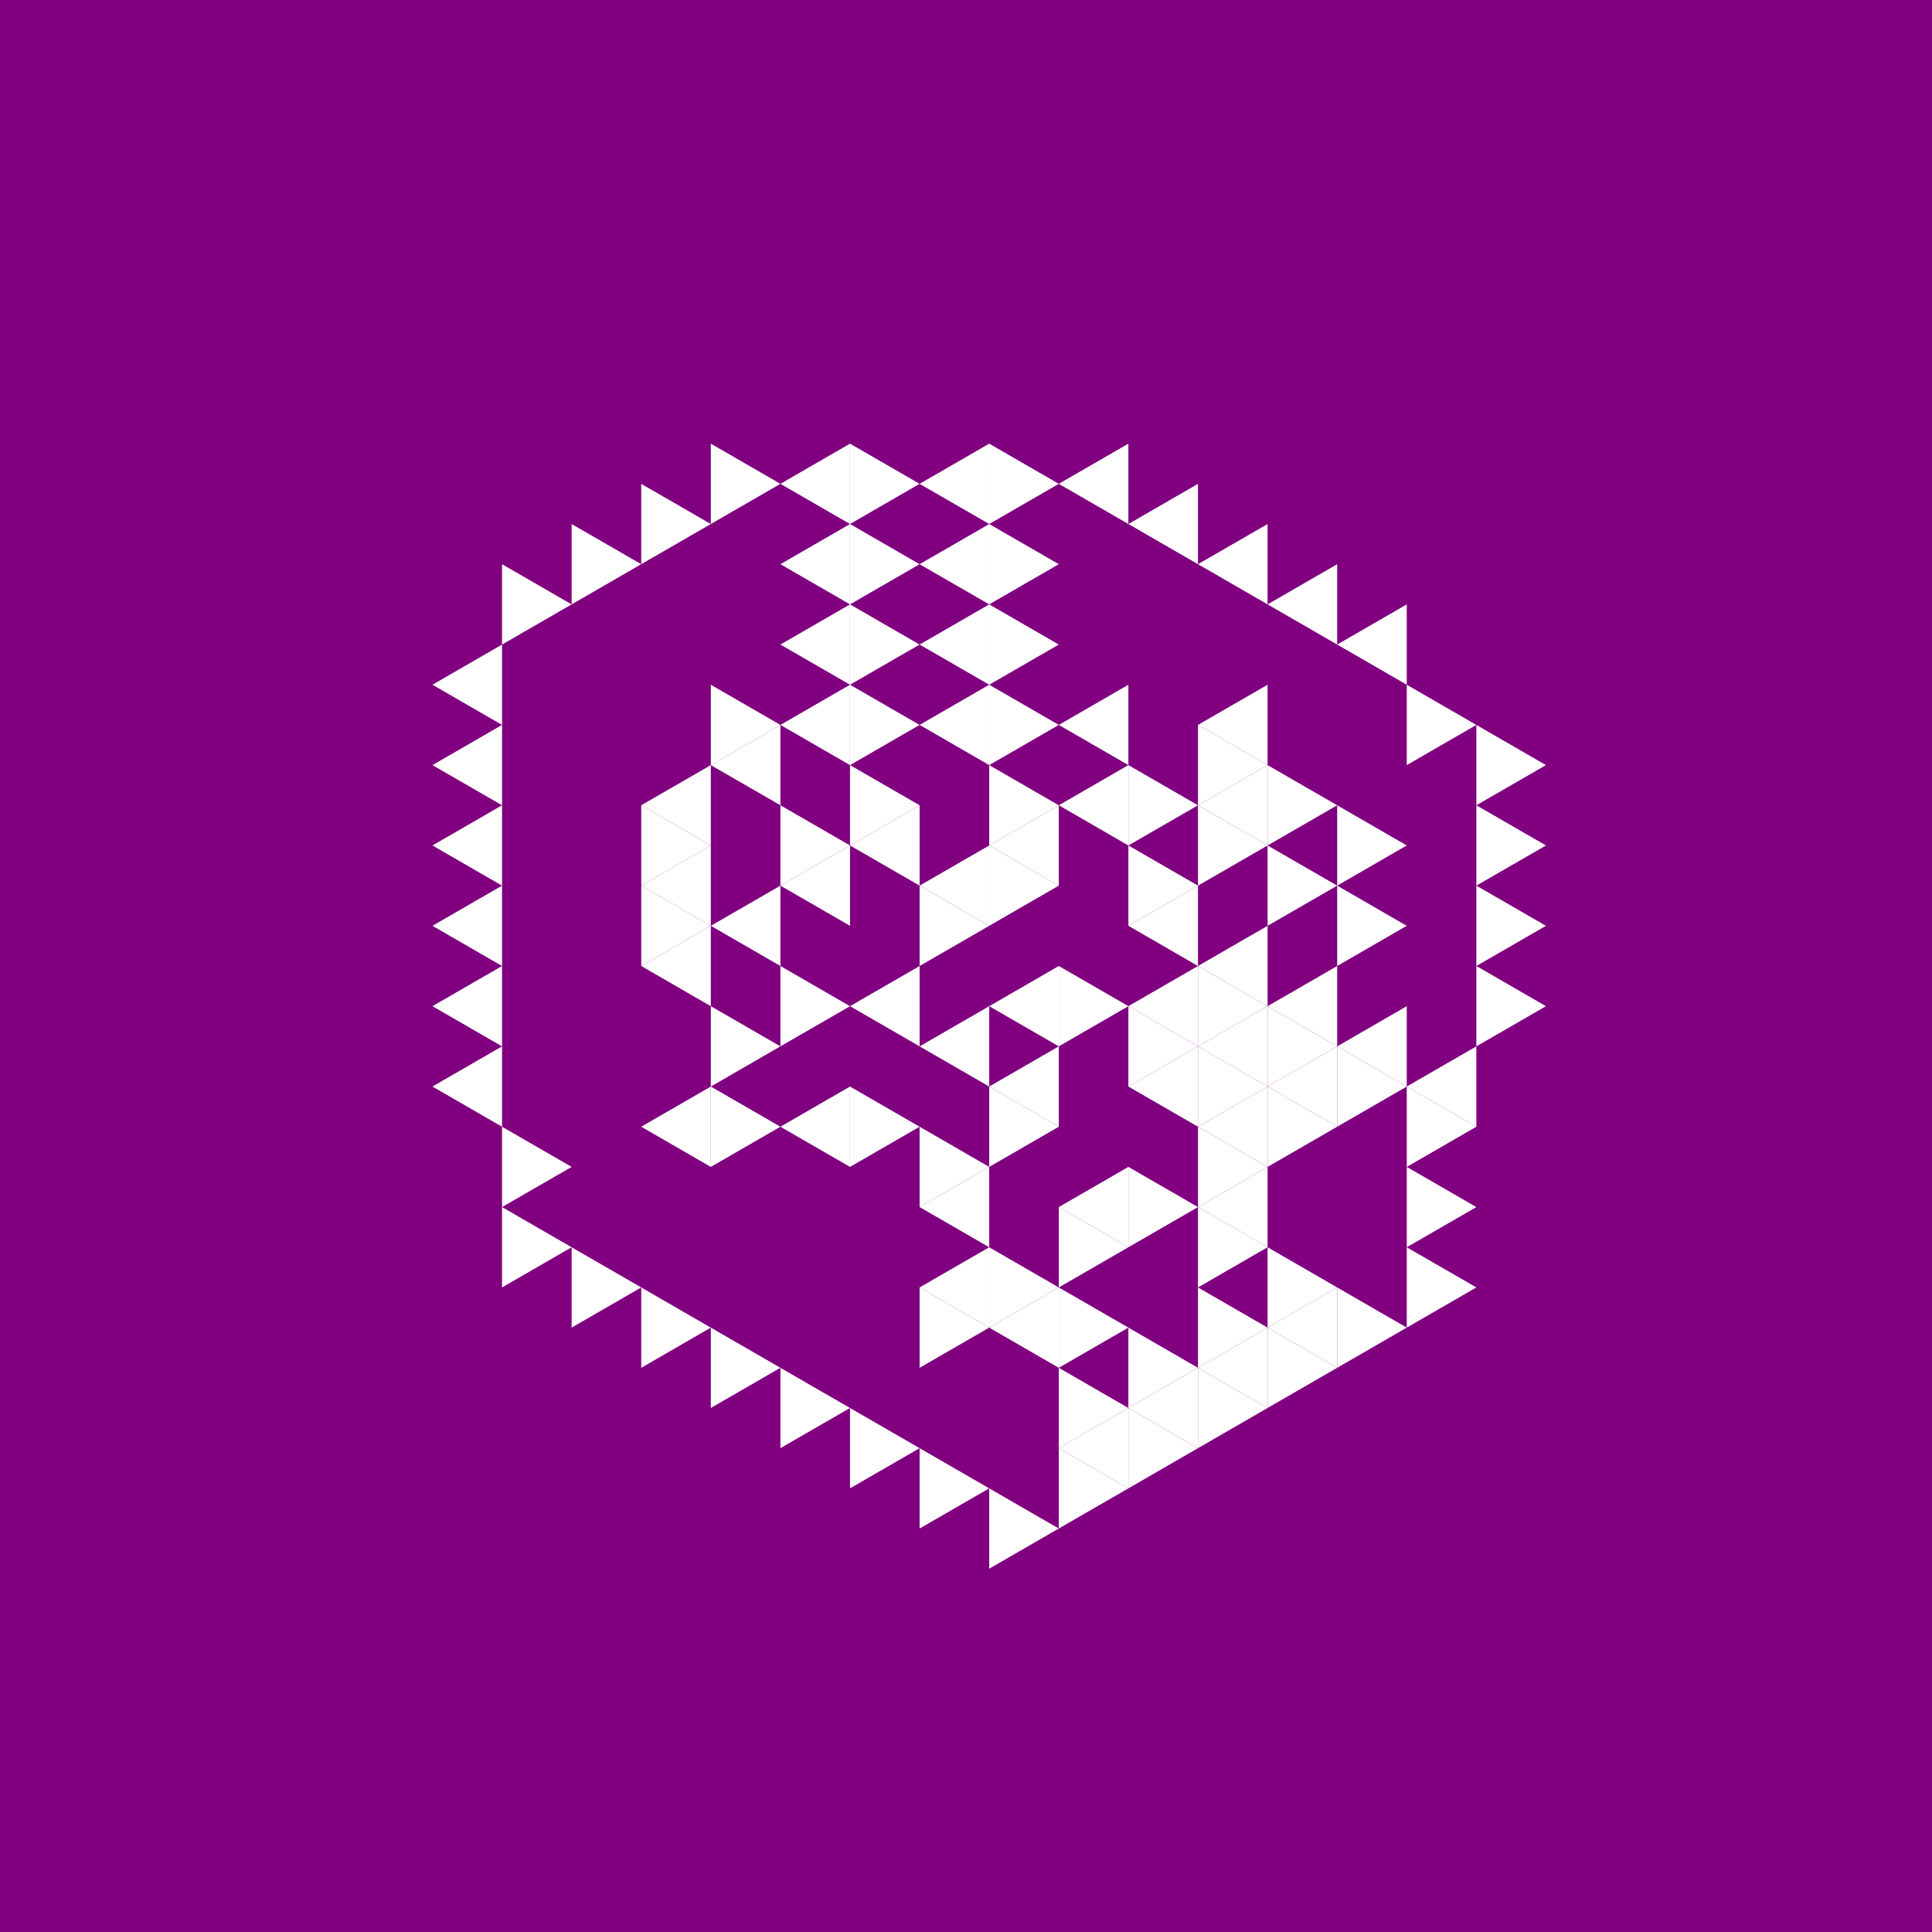 <svg height="360pt" viewBox="0 0 360 360" width="360pt" xmlns="http://www.w3.org/2000/svg"><path d="m0 0h360v360h-360z" fill="#800080"/><g fill="#fff"><path d="m184.324 187.488 12.965-7.488v14.973zm0 0"/><path d="m171.355 165.027 12.969-7.488v14.973zm0 0"/><path d="m158.387 187.488 12.969-7.488v14.973zm0 0"/><path d="m171.355 194.973 12.969-7.484v14.973zm0 0"/><path d="m184.324 157.539 12.965-7.488v14.977zm0 0"/><path d="m158.387 157.539 12.969-7.488v14.977zm0 0"/><path d="m145.418 165.027 12.969-7.488v14.973zm0 0"/><path d="m184.324 202.461 12.965-7.488v14.977zm0 0"/><path d="m210.258 202.461 12.969-7.488v14.977zm0 0"/><path d="m210.258 187.488 12.969-7.488v14.973zm0 0"/><path d="m210.258 172.512 12.969-7.484v14.973zm0 0"/><path d="m197.289 150.051 12.969-7.484v14.973zm0 0"/><path d="m171.355 135.078 12.969-7.488v14.977zm0 0"/><path d="m132.449 172.512 12.969-7.484v14.973zm0 0"/><path d="m145.418 209.949 12.969-7.488v14.973zm0 0"/><path d="m171.355 224.922 12.969-7.488v14.977zm0 0"/><path d="m223.227 209.949 12.969-7.488v14.973zm0 0"/><path d="m223.227 194.973 12.969-7.484v14.973zm0 0"/><path d="m223.227 180 12.969-7.488v14.977zm0 0"/><path d="m223.227 150.051 12.969-7.484v14.973zm0 0"/><path d="m197.289 135.078 12.969-7.488v14.977zm0 0"/><path d="m171.355 120.105 12.969-7.488v14.973zm0 0"/><path d="m145.418 135.078 12.969-7.488v14.977zm0 0"/><path d="m132.449 142.566 12.969-7.488v14.973zm0 0"/><path d="m119.484 150.051 12.965-7.484v14.973zm0 0"/><path d="m119.484 165.027 12.965-7.488v14.973zm0 0"/><path d="m119.484 180 12.965-7.488v14.977zm0 0"/><path d="m119.484 209.949 12.965-7.488v14.973zm0 0"/><path d="m171.355 239.895 12.969-7.484v14.973zm0 0"/><path d="m197.289 224.922 12.969-7.488v14.977zm0 0"/><path d="m236.195 202.461 12.969-7.488v14.977zm0 0"/><path d="m236.195 187.488 12.969-7.488v14.973zm0 0"/><path d="m223.227 135.078 12.969-7.488v14.977zm0 0"/><path d="m171.355 105.129 12.969-7.484v14.973zm0 0"/><path d="m145.418 120.105 12.969-7.488v14.973zm0 0"/><path d="m184.324 247.383 12.965-7.488v14.977zm0 0"/><path d="m223.227 224.922 12.969-7.488v14.977zm0 0"/><path d="m249.164 194.973 12.965-7.484v14.973zm0 0"/><path d="m171.355 90.156 12.969-7.488v14.977zm0 0"/><path d="m145.418 105.129 12.969-7.484v14.973zm0 0"/><path d="m262.129 202.461 12.969-7.488v14.977zm0 0"/><path d="m249.164 120.105 12.965-7.488v14.973zm0 0"/><path d="m236.195 112.617 12.969-7.488v14.977zm0 0"/><path d="m223.227 105.129 12.969-7.484v14.973zm0 0"/><path d="m210.258 97.645 12.969-7.488v14.973zm0 0"/><path d="m197.289 90.156 12.969-7.488v14.977zm0 0"/><path d="m145.418 90.156 12.969-7.488v14.977zm0 0"/><path d="m80.578 127.59 12.969-7.484v14.973zm0 0"/><path d="m80.578 142.566 12.969-7.488v14.973zm0 0"/><path d="m80.578 157.539 12.969-7.488v14.977zm0 0"/><path d="m80.578 172.512 12.969-7.484v14.973zm0 0"/><path d="m80.578 187.488 12.969-7.488v14.973zm0 0"/><path d="m80.578 202.461 12.969-7.488v14.977zm0 0"/><path d="m197.289 269.844 12.969-7.488v14.977zm0 0"/><path d="m210.258 262.355 12.969-7.484v14.973zm0 0"/><path d="m223.227 254.871 12.969-7.488v14.973zm0 0"/><path d="m236.195 247.383 12.969-7.488v14.977zm0 0"/><path d="m184.324 172.512-12.969-7.484v14.973zm0 0"/><path d="m210.258 187.488-12.969-7.488v14.973zm0 0"/><path d="m197.289 165.027-12.965-7.488v14.973zm0 0"/><path d="m223.227 194.973-12.969-7.484v14.973zm0 0"/><path d="m223.227 165.027-12.969-7.488v14.973zm0 0"/><path d="m197.289 150.051-12.965-7.484v14.973zm0 0"/><path d="m171.355 150.051-12.969-7.484v14.973zm0 0"/><path d="m158.387 157.539-12.969-7.488v14.977zm0 0"/><path d="m158.387 187.488-12.969-7.488v14.973zm0 0"/><path d="m171.355 209.949-12.969-7.488v14.973zm0 0"/><path d="m184.324 217.434-12.969-7.484v14.973zm0 0"/><path d="m197.289 209.949-12.965-7.488v14.973zm0 0"/><path d="m236.195 202.461-12.969-7.488v14.977zm0 0"/><path d="m236.195 187.488-12.969-7.488v14.973zm0 0"/><path d="m236.195 157.539-12.969-7.488v14.977zm0 0"/><path d="m223.227 150.051-12.969-7.484v14.973zm0 0"/><path d="m197.289 135.078-12.965-7.488v14.977zm0 0"/><path d="m171.355 135.078-12.969-7.488v14.977zm0 0"/><path d="m145.418 194.973-12.969-7.484v14.973zm0 0"/><path d="m145.418 209.949-12.969-7.488v14.973zm0 0"/><path d="m249.164 209.949-12.969-7.488v14.973zm0 0"/><path d="m249.164 194.973-12.969-7.484v14.973zm0 0"/><path d="m249.164 165.027-12.969-7.488v14.973zm0 0"/><path d="m249.164 150.051-12.969-7.484v14.973zm0 0"/><path d="m236.195 142.566-12.969-7.488v14.973zm0 0"/><path d="m197.289 120.105-12.965-7.488v14.973zm0 0"/><path d="m171.355 120.105-12.969-7.488v14.973zm0 0"/><path d="m145.418 135.078-12.969-7.488v14.977zm0 0"/><path d="m132.449 157.539-12.965-7.488v14.977zm0 0"/><path d="m132.449 172.512-12.965-7.484v14.973zm0 0"/><path d="m184.324 247.383-12.969-7.488v14.977zm0 0"/><path d="m197.289 239.895-12.965-7.484v14.973zm0 0"/><path d="m210.258 232.41-12.969-7.488v14.973zm0 0"/><path d="m223.227 224.922-12.969-7.488v14.977zm0 0"/><path d="m236.195 217.434-12.969-7.484v14.973zm0 0"/><path d="m262.129 202.461-12.965-7.488v14.977zm0 0"/><path d="m262.129 172.512-12.965-7.484v14.973zm0 0"/><path d="m262.129 157.539-12.965-7.488v14.977zm0 0"/><path d="m197.289 105.129-12.965-7.484v14.973zm0 0"/><path d="m171.355 105.129-12.969-7.484v14.973zm0 0"/><path d="m210.258 247.383-12.969-7.488v14.977zm0 0"/><path d="m236.195 232.41-12.969-7.488v14.973zm0 0"/><path d="m275.098 224.922-12.969-7.488v14.977zm0 0"/><path d="m275.098 209.949-12.969-7.488v14.973zm0 0"/><path d="m275.098 135.078-12.969-7.488v14.977zm0 0"/><path d="m197.289 90.156-12.965-7.488v14.977zm0 0"/><path d="m171.355 90.156-12.969-7.488v14.977zm0 0"/><path d="m106.516 217.434-12.969-7.484v14.973zm0 0"/><path d="m106.516 232.41-12.969-7.488v14.973zm0 0"/><path d="m119.484 239.895-12.969-7.484v14.973zm0 0"/><path d="m132.449 247.383-12.965-7.488v14.977zm0 0"/><path d="m145.418 254.871-12.969-7.488v14.973zm0 0"/><path d="m158.387 262.355-12.969-7.484v14.973zm0 0"/><path d="m171.355 269.844-12.969-7.488v14.977zm0 0"/><path d="m184.324 277.332-12.969-7.488v14.973zm0 0"/><path d="m210.258 262.355-12.969-7.484v14.973zm0 0"/><path d="m223.227 254.871-12.969-7.488v14.973zm0 0"/><path d="m236.195 247.383-12.969-7.488v14.977zm0 0"/><path d="m249.164 239.895-12.969-7.484v14.973zm0 0"/><path d="m288.066 187.488-12.969-7.488v14.973zm0 0"/><path d="m288.066 172.512-12.969-7.484v14.973zm0 0"/><path d="m288.066 157.539-12.969-7.488v14.977zm0 0"/><path d="m288.066 142.566-12.969-7.488v14.973zm0 0"/><path d="m145.418 90.156-12.969-7.488v14.977zm0 0"/><path d="m132.449 97.645-12.965-7.488v14.973zm0 0"/><path d="m119.484 105.129-12.969-7.484v14.973zm0 0"/><path d="m106.516 112.617-12.969-7.488v14.977zm0 0"/><path d="m197.289 284.816-12.965-7.484v14.973zm0 0"/><path d="m210.258 277.332-12.969-7.488v14.973zm0 0"/><path d="m223.227 269.844-12.969-7.488v14.977zm0 0"/><path d="m236.195 262.355-12.969-7.484v14.973zm0 0"/><path d="m249.164 254.871-12.969-7.488v14.973zm0 0"/><path d="m262.129 247.383-12.965-7.488v14.977zm0 0"/><path d="m275.098 239.895-12.969-7.484v14.973zm0 0"/></g></svg>